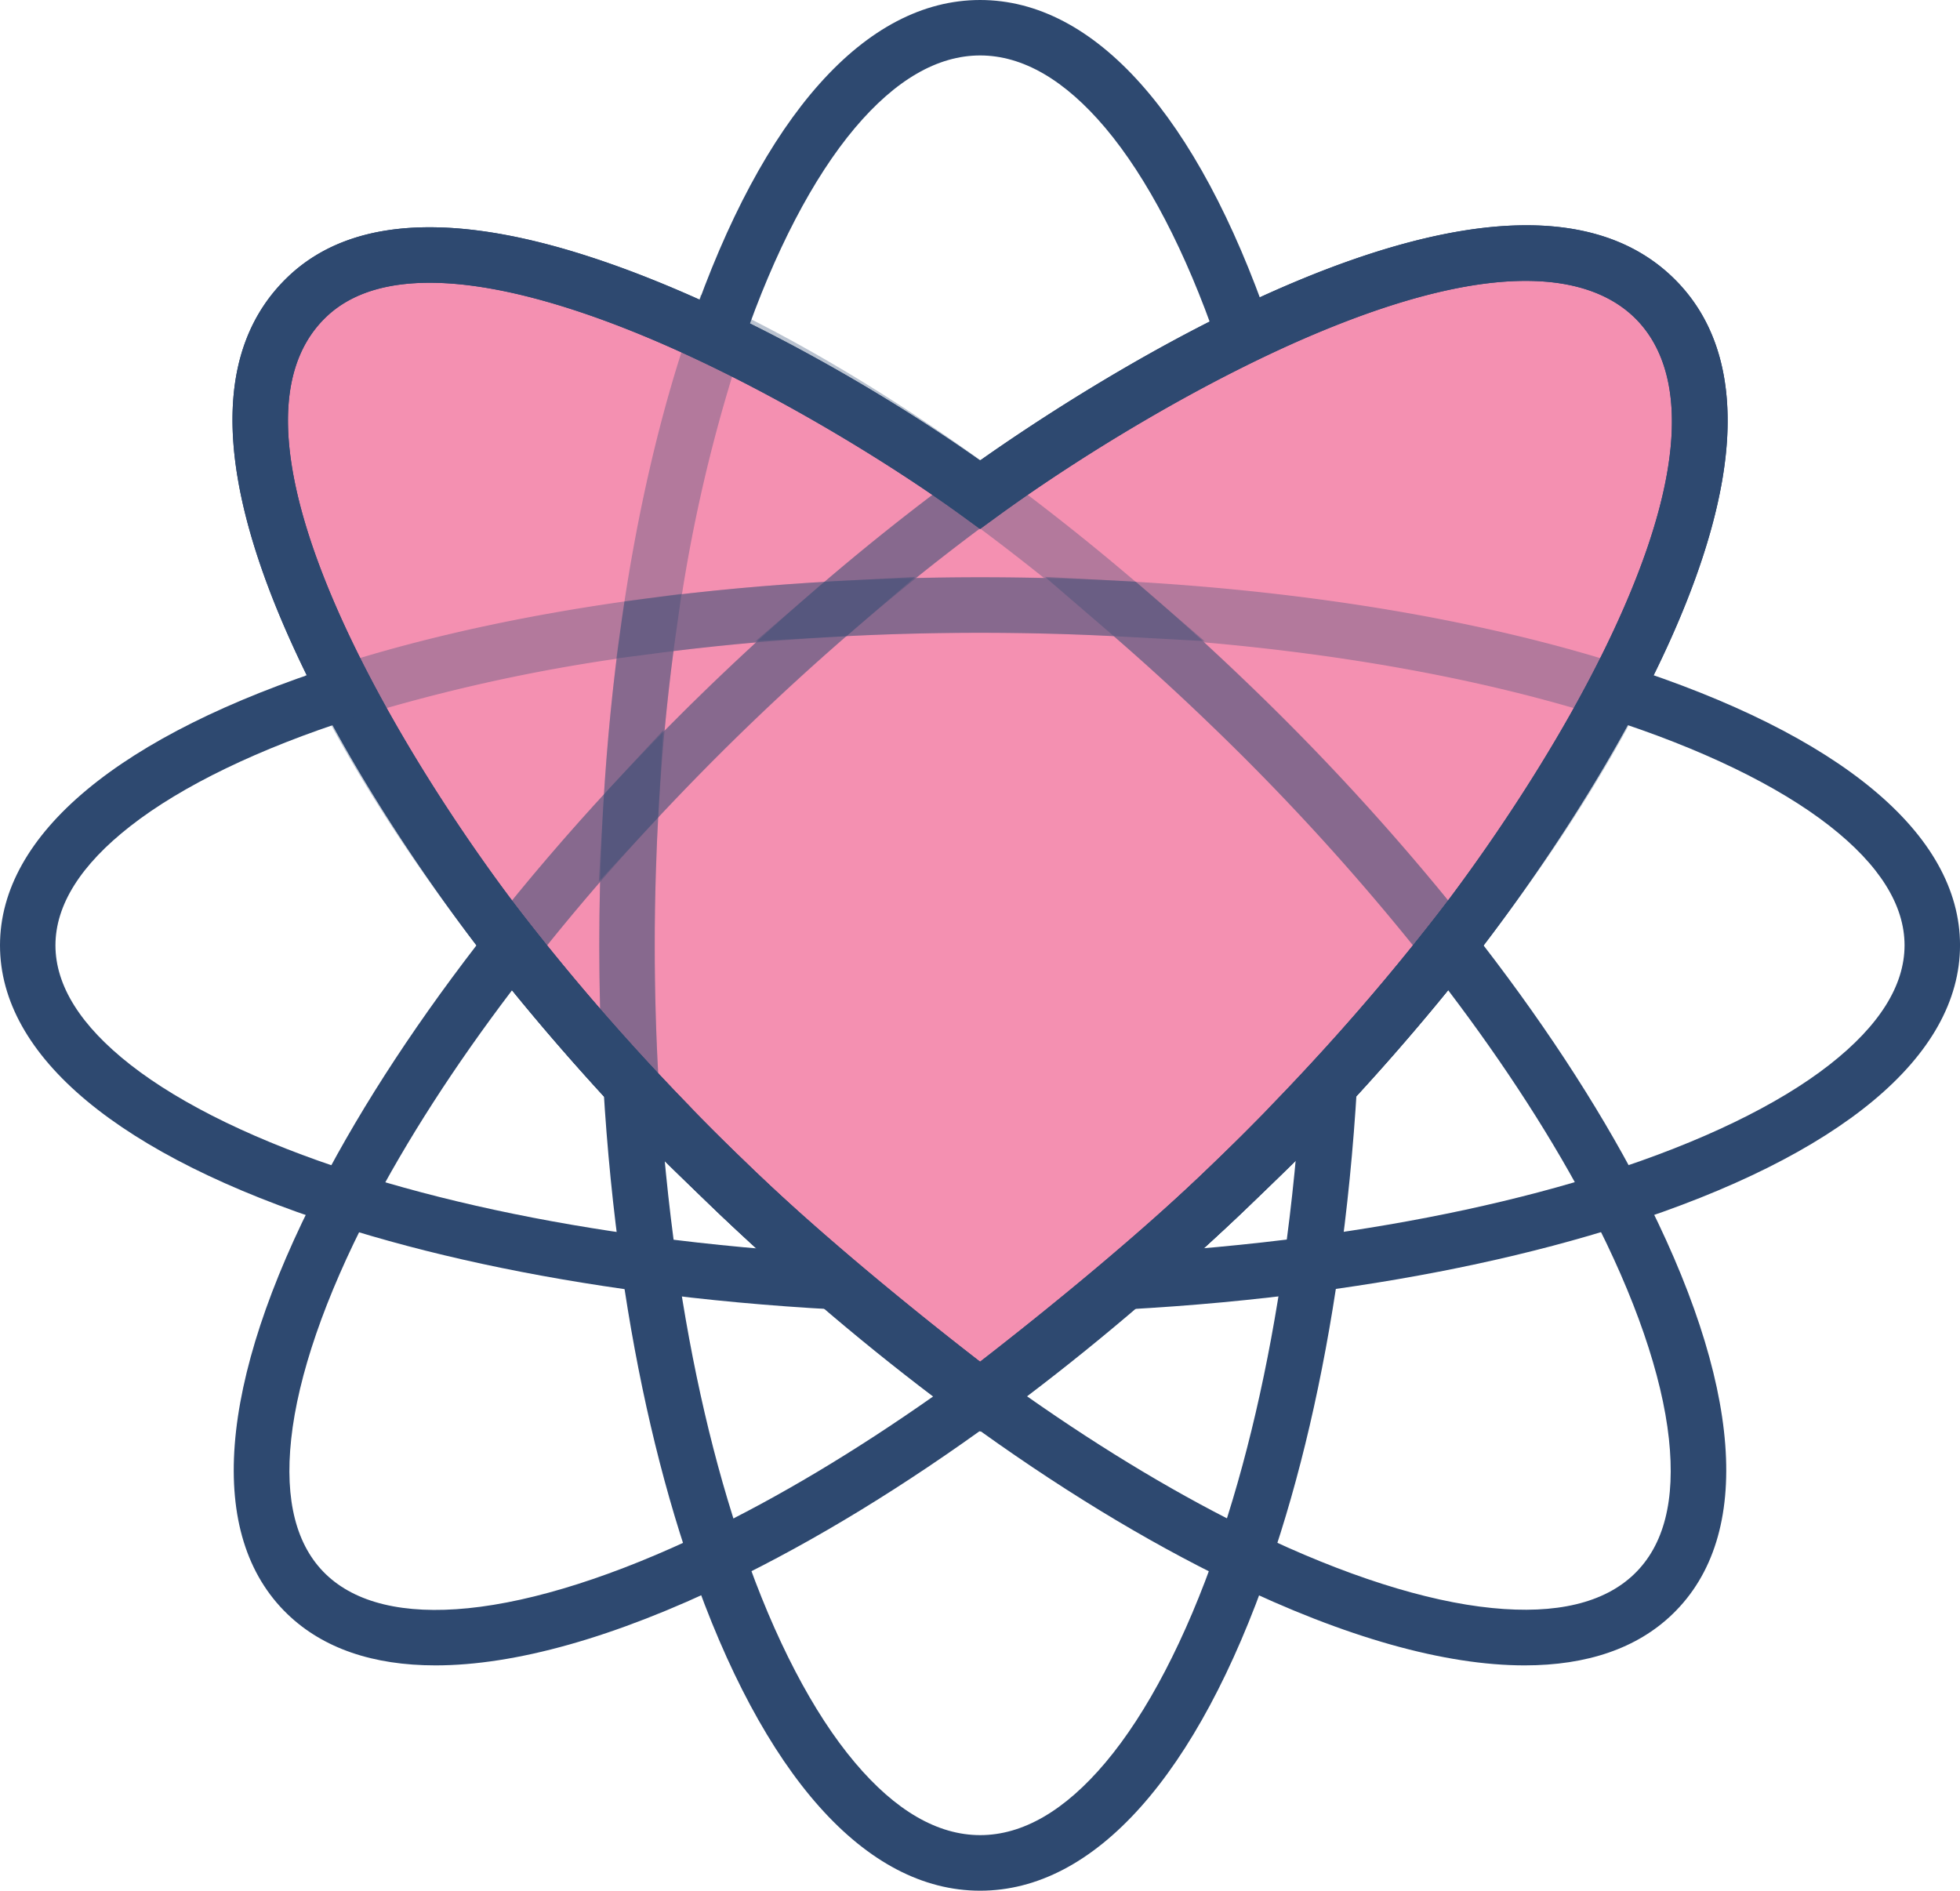 <svg xmlns="http://www.w3.org/2000/svg" viewBox="0 0 777.65 750.16"><defs><style>.cls-1{fill:#f490b1;}.cls-2,.cls-3{fill:#2e4970;}.cls-3{opacity:0.33;}</style></defs><title>Heart Nebula_1</title><g id="Layer_2" data-name="Layer 2"><g id="Layer_2-2" data-name="Layer 2"><path class="cls-1" d="M388.85,196.25C331,154,177.6,64.09,121.69,117.93,63.23,174.23,159.15,319.47,203,375.19a920.56,920.56,0,0,0,62.63,71.37c3.57,4.24,6.81,7.35,24.13,24,42.6,41,99.07,83.54,99.07,83.54l0,0c1-.75,56.83-42.87,99-83.52,17.32-16.68,20.55-19.79,24.13-24a920.56,920.56,0,0,0,62.63-71.37C620.56,316.92,714.1,173.86,656,117.93,597.4,61.49,444.08,155.94,388.85,196.25Z"/><path class="cls-2" d="M388.9,567.94l-6.67-5c-.57-.43-57.49-43.4-100.08-84.41-17.38-16.74-20.82-20-24.65-24.56a932.62,932.62,0,0,1-63.12-72c-12.18-15.46-54-70.6-80.47-130.78C85,185.48,85,138,114.06,110c27.75-26.72,76.39-26.44,144.56.84,48.65,19.46,97.9,49,130.23,71.87,39.39-27.8,206.3-138.65,274.79-72.71,15.95,15.36,23.21,36.95,21.6,64.17-1.29,21.68-8.3,47.21-20.83,75.9-26.33,60.27-68.72,116.2-81.09,131.91a932.34,932.34,0,0,1-63.12,72c-3.83,4.51-7.25,7.81-24.58,24.49l-.07.07c-41.85,40.3-97.5,82.45-100,84.33l0,0ZM170.48,112.19c-16.38,0-30.93,3.8-41.16,13.66-48.86,47,32.5,179.22,82.35,242.53a910.86,910.86,0,0,0,61.88,70.51l.52.57c3.12,3.69,6.07,6.56,23.35,23.2,33.15,31.92,75.36,65.19,91.44,77.61,16-12.4,58.25-45.65,91.44-77.61l.07-.07c16.62-16,20.08-19.33,23.27-23.12l.52-.57A910.64,910.64,0,0,0,566,368.39c12-15.19,52.94-69.24,78.22-127.11,30.35-69.47,19-101.11,4.13-115.42-15.09-14.53-48.68-25.43-123,5.13-47.94,19.7-98.59,51.22-130,74.15l-6.49,4.73-6.49-4.73c-29.49-21.53-81.73-53.79-131.91-73.86C225.62,121.34,195.86,112.19,170.48,112.19Z"/><path class="cls-2" d="M388.88,750.16c-45.43,0-86.2-45.7-114.8-128.69-12-34.88-21.28-74.66-27.49-118.21-3.33-23.29-5.75-47.6-7.2-72.27l22-1.29c1.41,24.06,3.77,47.76,7,70.45,6,42.18,14.93,80.58,26.51,114.15,12.4,36,27.71,65.38,44.28,85,16.11,19.12,32.84,28.81,49.72,28.81s33.6-9.69,49.71-28.81c16.56-19.66,31.87-49.06,44.27-85,11.58-33.55,20.5-72,26.53-114.19,3.24-22.72,5.6-46.44,7-70.48l22,1.29c-1.45,24.65-3.87,49-7.19,72.3-6.23,43.6-15.48,83.39-27.51,118.25C475.06,704.47,434.3,750.16,388.88,750.16Z"/><path class="cls-3" d="M244.54,261.26l2-14.36c6.21-43.55,15.47-83.34,27.51-118.25l4-11.7,11.15,5.38c34,16.44,69.73,38.24,106.06,64.78L407.49,196l-12.15,8.88C376.27,218.81,357.19,234,338.64,250l-2.84,2.44-3.74.2c-24.93,1.35-49.53,3.63-73.13,6.75ZM291,147.74a622.87,622.87,0,0,0-20.42,88C289,233.6,308,232,327.13,230.85c14.15-12.09,28.58-23.71,43.08-34.69A672,672,0,0,0,291,147.74Z"/><path class="cls-3" d="M203,392.85l-8.65-11c-27.55-35-50.19-69.42-67.29-102.3l-6-11.57,12.42-4c36.15-11.58,77.38-20.49,122.54-26.47l14.39-1.91L268.37,250c-3.24,22.67-5.6,46.35-7,70.4l-.23,3.94-2.68,2.89c-16.69,18-32.42,36.38-46.76,54.62ZM152.88,281.08a643.49,643.49,0,0,0,50.29,76.19c11.46-14.09,23.68-28.19,36.45-42.09,1.15-18.24,2.83-36.27,5-53.81A691.44,691.44,0,0,0,152.88,281.08Z"/><path class="cls-3" d="M299.8,254.36l24.48-21.08c19-16.36,38.54-31.89,58.08-46.17l6.49-4.75,6.49,4.75c19.52,14.27,39.06,29.8,58.08,46.17l24.49,21.08-32.27-1.76a1057.75,1057.75,0,0,0-113.59,0Zm89-25.29c8.49,0,17,.1,25.48.3q-12.68-10.17-25.46-19.71-12.77,9.52-25.46,19.71C371.86,229.17,380.35,229.07,388.83,229.07Z"/><path class="cls-3" d="M574.68,392.85l-8.65-11a934.83,934.83,0,0,0-85.75-94.35c-13.45-13-27.31-25.59-41.21-37.55l-24.5-21.08,32.27,1.76c72.67,4,140.29,15.31,195.7,32.85h2.85l8.95,8.94-3.73,7.15c-17.12,32.87-39.76,67.29-67.29,102.28Zm-97-138q9,8.28,17.86,16.8a968.4,968.4,0,0,1,79,85.6,645.27,645.27,0,0,0,50.29-76.18C581.73,268.48,531.59,259.55,477.69,254.86Z"/><path class="cls-3" d="M388.85,567.75,382.36,563c-19.38-14.16-38.9-29.68-58-46.12-14.22-12.25-28.42-25.18-42.19-38.45s-27.06-26.82-39.85-40.62l-2.68-2.9-.23-3.94c-1.07-18.43-1.62-37.24-1.62-55.91s.54-37.51,1.62-56l.23-3.94,2.68-2.9c12.62-13.62,26-27.28,39.84-40.61s28-26.18,42.14-38.39l2.84-2.44,3.74-.2c19.06-1,38.56-1.57,58-1.57s38.94.53,58,1.57l3.74.2,2.84,2.44c14.21,12.23,28.39,25.14,42.13,38.39a956.85,956.85,0,0,1,87.77,96.59l5.35,6.8-5.35,6.8c-14.8,18.8-30.91,37.61-47.88,55.92-12.72,13.73-26.15,27.41-39.89,40.66s-28,26.24-42.19,38.44c-19,16.32-38.48,31.84-58,46.13Zm-127.72-142c11.69,12.51,23.88,24.88,36.28,36.83,13.48,13,27.37,25.64,41.28,37.62,16.54,14.23,33.39,27.74,50.16,40.24,16.9-12.6,33.75-26.12,50.16-40.25,13.88-11.94,27.77-24.59,41.27-37.6s26.58-26.34,39-39.78c14.52-15.66,28.39-31.7,41.31-47.76a942.24,942.24,0,0,0-80.34-87.55c-12.53-12.08-25.43-23.87-38.38-35.1a1058.24,1058.24,0,0,0-106.11,0c-12.93,11.21-25.83,23-38.39,35.11S272.68,312,261.13,324.34c-.9,16.76-1.36,33.81-1.36,50.74S260.23,409,261.13,425.77Z"/><path class="cls-3" d="M263.13,460.29,242.3,437.83c-17.07-18.41-33.19-37.24-47.92-56l-5.35-6.8,5.35-6.8c14.71-18.71,30.83-37.54,47.92-56l20.83-22.47-1.78,30.59c-1,18-1.58,36.42-1.58,54.68s.53,36.63,1.58,54.63Zm-46.05-85.23q10.11,12.58,21,25.14c-.22-8.37-.33-16.76-.33-25.12s.11-16.78.33-25.17Q227.21,362.46,217.08,375.06Z"/><path class="cls-3" d="M237.59,349.74l1.8-30.63c1.45-24.65,3.87-49,7.2-72.22l1.18-8.25,8.26-1.09c24.16-3.2,49.34-5.52,74.83-6.91l32.26-1.75L338.63,250c-13.87,11.94-27.74,24.57-41.22,37.56s-26.63,26.4-39,39.72Zm29.64-91.45c-1.37,10.38-2.56,20.95-3.56,31.65q9.08-9.2,18.48-18.27Q291,263.16,300,254.86C288.94,255.83,278,257,267.23,258.29Z"/><path class="cls-2" d="M388.9,567.94l-6.67-5c-.57-.43-57.49-43.4-100.08-84.41-17.38-16.74-20.82-20-24.65-24.56a932.62,932.62,0,0,1-63.12-72c-12.18-15.46-54-70.6-80.47-130.78C85,185.48,85,138,114.06,110c27.75-26.72,76.39-26.44,144.56.84,48.65,19.46,97.9,49,130.23,71.87,39.39-27.8,206.3-138.65,274.79-72.71,15.95,15.36,23.21,36.95,21.6,64.17-1.29,21.68-8.3,47.21-20.83,75.9-26.33,60.27-68.72,116.2-81.09,131.91a932.34,932.34,0,0,1-63.12,72c-3.83,4.51-7.25,7.81-24.58,24.49l-.07.07c-41.85,40.3-97.5,82.45-100,84.33l0,0ZM170.48,112.19c-16.38,0-30.93,3.8-41.16,13.66-48.86,47,32.5,179.22,82.35,242.53a910.86,910.86,0,0,0,61.88,70.51l.52.57c3.12,3.69,6.07,6.56,23.35,23.2,33.15,31.92,75.36,65.19,91.44,77.61,16-12.4,58.25-45.65,91.44-77.61l.07-.07c16.62-16,20.08-19.33,23.27-23.12l.52-.57A910.64,910.64,0,0,0,566,368.39c12-15.19,52.94-69.24,78.22-127.11,30.35-69.47,19-101.11,4.13-115.42-15.09-14.53-48.68-25.43-123,5.13-47.94,19.7-98.59,51.22-130,74.15l-6.49,4.73-6.49-4.73c-29.49-21.53-81.73-53.79-131.91-73.86C225.62,121.34,195.86,112.19,170.48,112.19Z"/><path class="cls-2" d="M294.9,135.81l-20.8-7.17C302.7,45.69,343.46,0,388.88,0s86.17,45.68,114.77,128.61l-20.8,7.17c-12.4-36-27.71-65.34-44.27-85C422.48,31.69,405.76,22,388.88,22s-33.6,9.69-49.71,28.8C322.61,70.45,307.3,99.85,294.9,135.81Z"/><path class="cls-2" d="M330.91,519.53c-25.56-1.39-50.75-3.71-74.88-6.92-45.14-6-86.37-14.88-122.54-26.46C47.41,458.61,0,419.16,0,375.08S47.41,291.55,133.5,264l6.7,21c-37.42,12-68,26.76-88.46,42.76C32,343.17,22,359.1,22,375.08S32,407,51.73,422.44c20.45,16,51,30.79,88.46,42.77,34.93,11.18,74.88,19.79,118.73,25.6,23.57,3.13,48.19,5.41,73.18,6.76Z"/><path class="cls-2" d="M446.79,519.52l-1.2-22c25-1.37,49.68-3.65,73.24-6.77,43.85-5.81,83.78-14.42,118.68-25.6,37.41-12,68-26.76,88.42-42.76,19.72-15.44,29.72-31.36,29.72-47.34s-10-31.91-29.72-47.34c-20.44-16-51-30.78-88.42-42.76l6.71-21c86,27.55,133.44,67,133.44,111.06s-47.38,83.51-133.42,111.06c-36.14,11.57-77.36,20.48-122.5,26.46C497.6,515.79,472.39,518.13,446.79,519.52Z"/><path class="cls-2" d="M604.92,660.76c-31.6,0-71.09-11-116.45-32.95C454.4,611.36,418.7,589.56,382.36,563l-12.15-8.88,12.15-8.88c19.07-13.94,38.13-29.1,56.66-45,13.9-11.95,27.78-24.6,41.27-37.6s26.58-26.35,39-39.78C535.88,405,551.6,386.59,566,368.26l8.65-11,8.64,11c27.55,35,50.19,69.44,67.3,102.32,40.75,78.34,45.37,138.65,13,169.84C649.55,654,629.65,660.76,604.92,660.76ZM407.49,554C438.55,575.81,469,594,498,608c35.24,17,67.74,27.41,94,30,25.5,2.55,44.47-2,56.37-13.45s16.4-29.38,13.79-53.64c-2.7-25.15-13.44-56.34-31.06-90.21-14.7-28.25-33.7-57.76-56.58-87.89C562.22,408,549.11,423,535.45,437.78c-12.72,13.73-26.14,27.41-39.89,40.66s-28,26.22-42.19,38.44C438.33,529.82,423,542.25,407.49,554Z"/><path class="cls-2" d="M172.77,660.76c-24.73,0-44.62-6.76-58.72-20.34-32.36-31.18-27.74-91.49,13-169.82,17.09-32.87,39.73-67.3,67.3-102.34l8.65-11,8.64,11c14.36,18.26,30.09,36.63,46.76,54.61,12.5,13.5,25.62,26.86,39,39.73s27.36,25.63,41.28,37.62c18.69,16.07,37.75,31.22,56.65,45l12.16,8.88L395.34,563c-36.33,26.54-72,48.33-106.07,64.78C243.89,649.72,204.38,660.76,172.77,660.76Zm30.41-267.9c-22.9,30.15-41.9,59.67-56.58,87.9C129,514.62,118.23,545.81,115.53,571c-2.61,24.25,2,42.3,13.79,53.63s30.87,16,56.38,13.45c26.23-2.62,58.74-13,94-30,29.08-14,59.47-32.19,90.51-54-15.35-11.63-30.73-24.06-45.86-37.07-14.23-12.26-28.42-25.19-42.19-38.45s-27.06-26.82-39.85-40.62C228.57,423,215.45,407.93,203.18,392.85Z"/></g></g></svg>